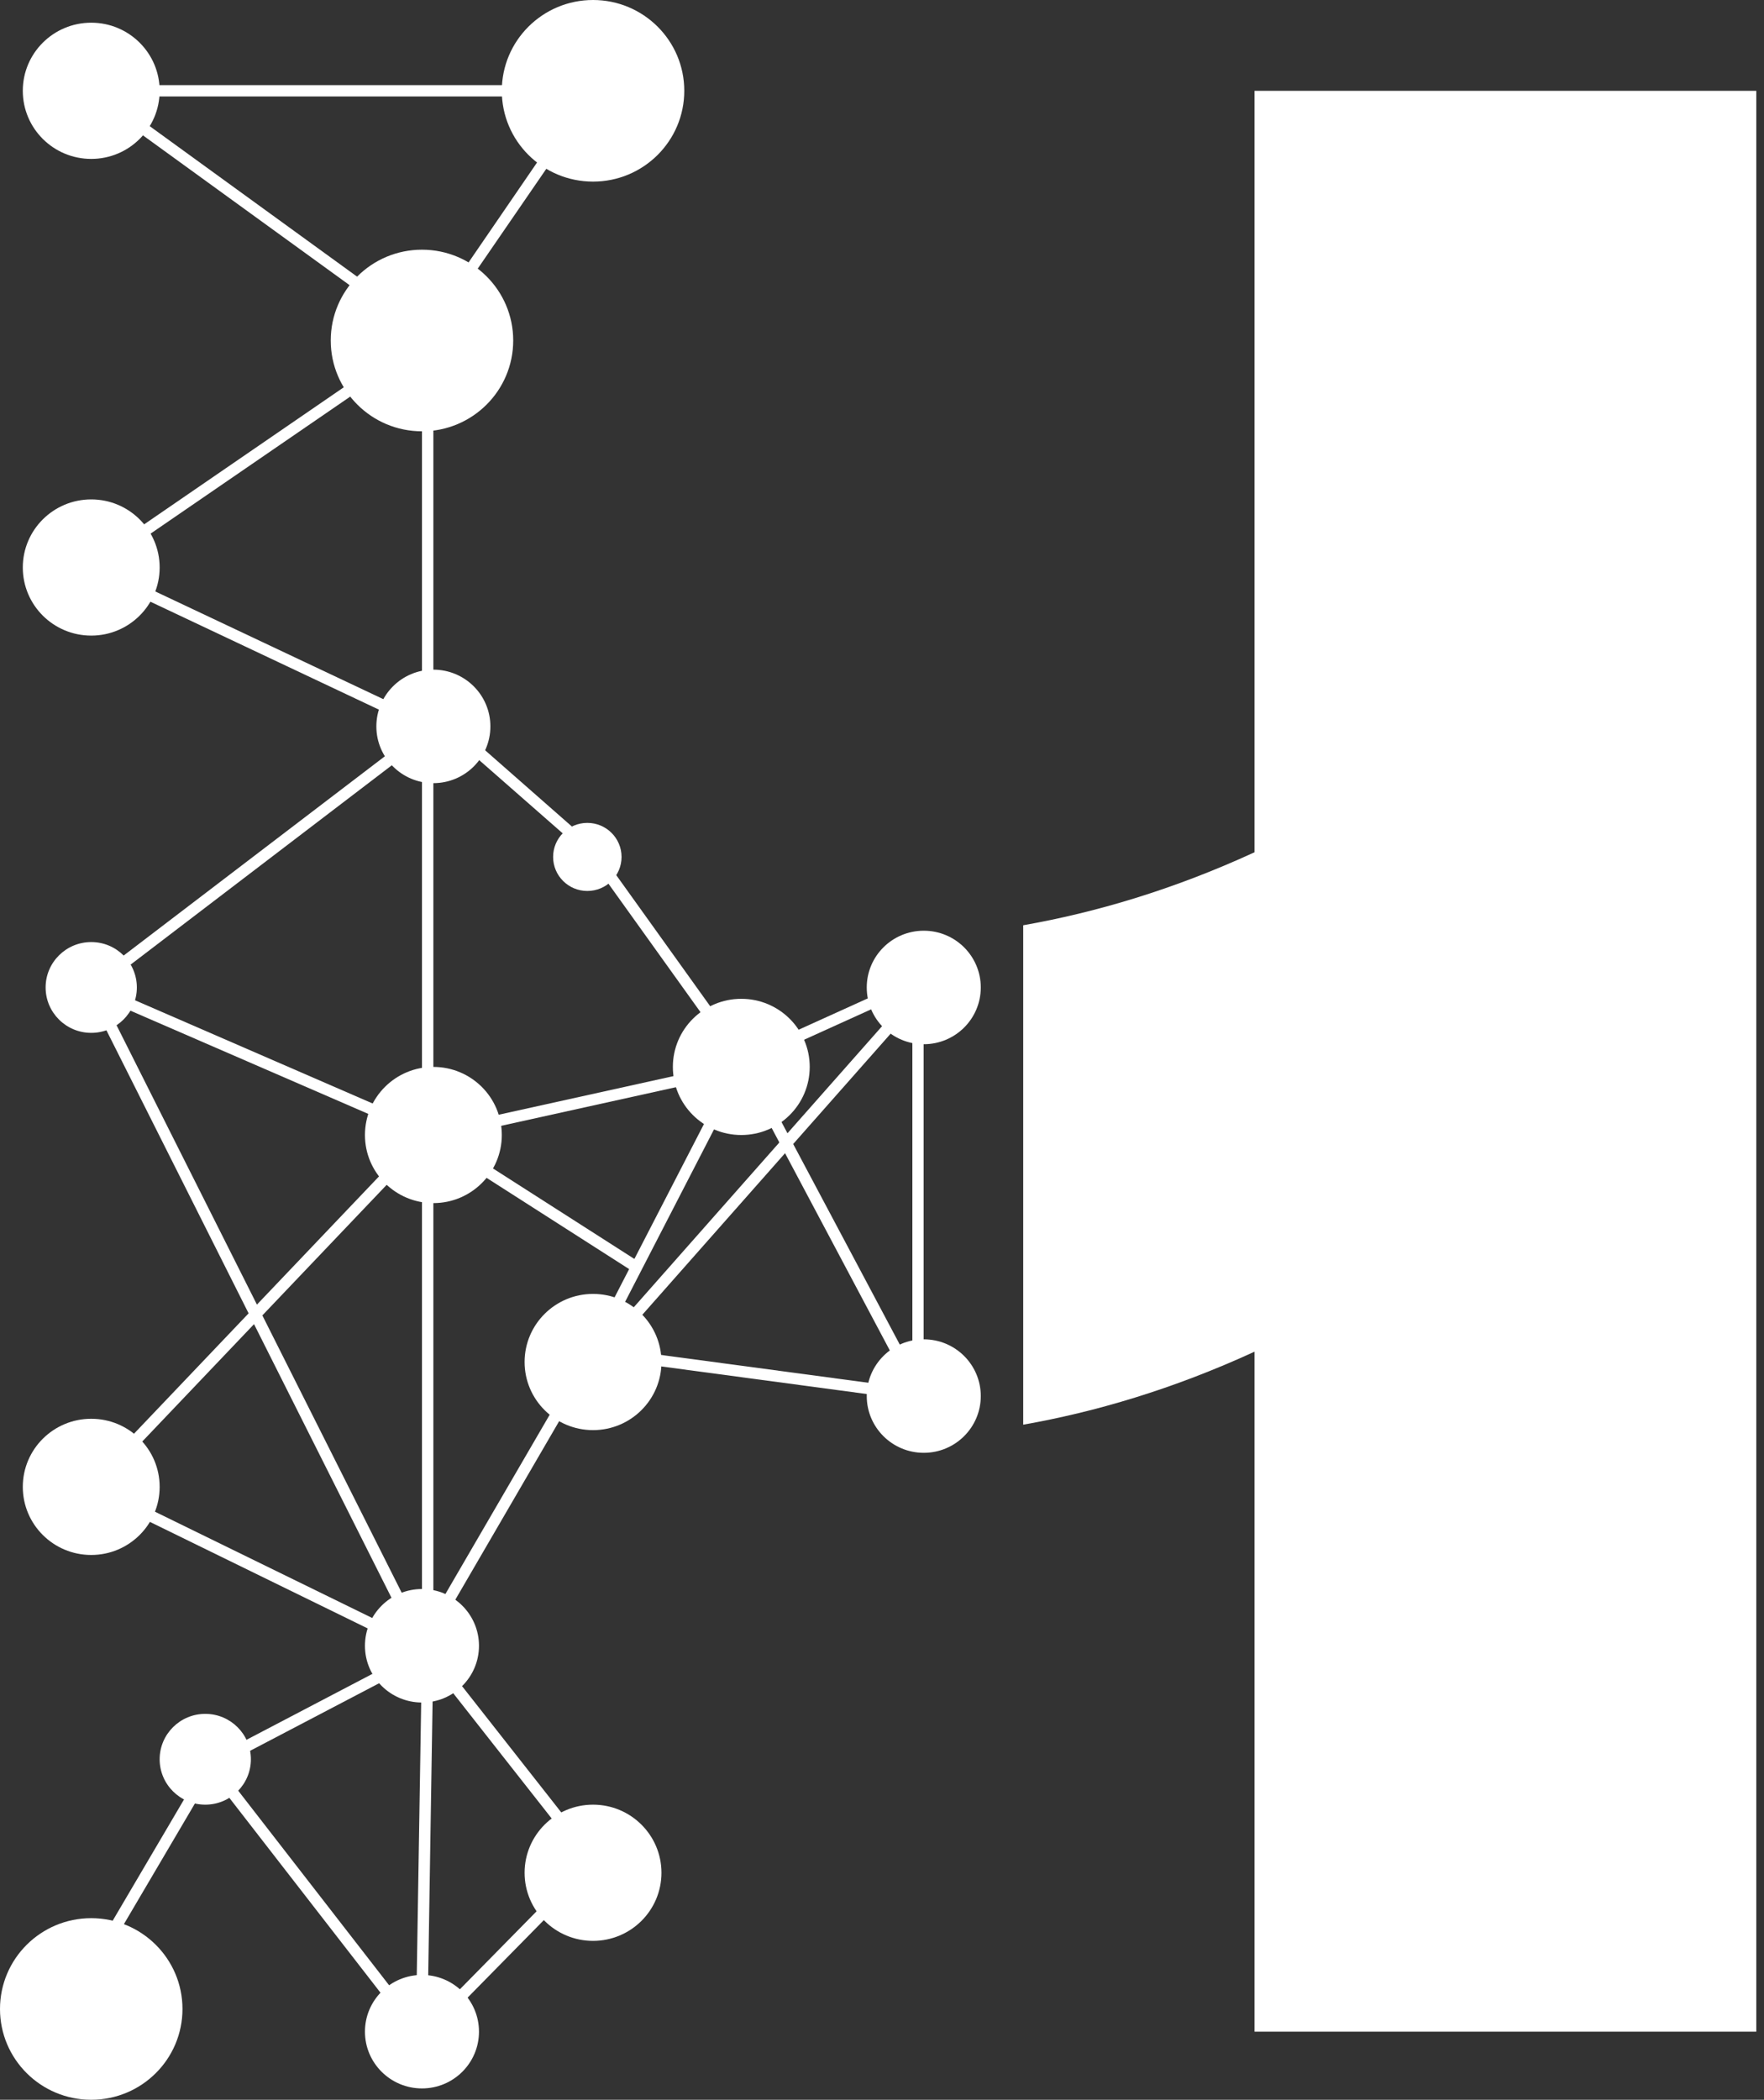 <svg width="79" height="94" viewBox="0 0 79 94" fill="none" xmlns="http://www.w3.org/2000/svg">
<rect x="0" y="0" width="79" height="94" fill="#333333" stroke="none"/>
<path d="M18.612 91.795L18.622 91.246L9.479 79.463L4.306 88.248L3.866 87.989L9.142 79.026L9.061 78.924L9.265 78.818L9.418 78.553L9.52 78.68L18.898 73.772V15.116L3.299 3.811H26.559V4.319H4.873L19.408 14.862V73.513H19.414L19.408 73.848L26.896 83.375L18.607 91.8L18.612 91.795ZM19.398 74.651L19.143 90.53L26.222 83.335L19.398 74.656V74.651ZM9.837 79.092L18.632 90.428L18.893 74.351L9.837 79.092Z" fill="white"/>
<path d="M4.194 25.174L3.975 25.633L19.04 32.746L19.259 32.287L4.194 25.174Z" fill="white"/>
<path d="M19.041 74.158L3.662 66.638L18.719 50.831L3.984 44.439L4.188 43.972L19.587 50.658L4.51 66.486L19.265 73.701L19.041 74.158Z" fill="white"/>
<path d="M19.117 73.803L18.673 73.549L26.334 60.383L32.964 47.533L26.365 38.327L18.979 31.853L19.317 31.472L26.763 38.011L33.224 47.025L33.255 46.964L33.372 47.183L41.365 43.56V63.305L33.265 48.062L26.784 60.627L19.117 73.803ZM33.617 47.63L40.86 61.252V44.348L33.617 47.63Z" fill="white"/>
<path d="M4.086 7.114C5.778 7.114 7.15 5.749 7.15 4.065C7.15 2.381 5.778 1.016 4.086 1.016C2.393 1.016 1.021 2.381 1.021 4.065C1.021 5.749 2.393 7.114 4.086 7.114Z" fill="white"/>
<path d="M4.086 28.454C5.778 28.454 7.15 27.089 7.15 25.405C7.15 23.722 5.778 22.357 4.086 22.357C2.393 22.357 1.021 23.722 1.021 25.405C1.021 27.089 2.393 28.454 4.086 28.454Z" fill="white"/>
<path d="M4.086 46.238C5.214 46.238 6.129 45.328 6.129 44.205C6.129 43.083 5.214 42.173 4.086 42.173C2.958 42.173 2.043 43.083 2.043 44.205C2.043 45.328 2.958 46.238 4.086 46.238Z" fill="white"/>
<path d="M4.086 69.611C5.778 69.611 7.15 68.246 7.15 66.562C7.15 64.879 5.778 63.514 4.086 63.514C2.393 63.514 1.021 64.879 1.021 66.562C1.021 68.246 2.393 69.611 4.086 69.611Z" fill="white"/>
<path d="M26.559 8.13C28.816 8.13 30.645 6.31 30.645 4.065C30.645 1.82 28.816 0 26.559 0C24.302 0 22.473 1.82 22.473 4.065C22.473 6.31 24.302 8.13 26.559 8.13Z" fill="white"/>
<path d="M4.086 94C6.343 94 8.172 92.18 8.172 89.935C8.172 87.69 6.343 85.87 4.086 85.87C1.829 85.87 0 87.69 0 89.935C0 92.18 1.829 94 4.086 94Z" fill="white"/>
<path d="M18.898 19.308C21.154 19.308 22.984 17.488 22.984 15.243C22.984 12.998 21.154 11.178 18.898 11.178C16.641 11.178 14.812 12.998 14.812 15.243C14.812 17.488 16.641 19.308 18.898 19.308Z" fill="white"/>
<path d="M19.408 35.059C20.819 35.059 21.962 33.922 21.962 32.519C21.962 31.116 20.819 29.978 19.408 29.978C17.998 29.978 16.855 31.116 16.855 32.519C16.855 33.922 17.998 35.059 19.408 35.059Z" fill="white"/>
<path d="M18.898 93.492C20.308 93.492 21.451 92.354 21.451 90.951C21.451 89.548 20.308 88.411 18.898 88.411C17.487 88.411 16.344 89.548 16.344 90.951C16.344 92.354 17.487 93.492 18.898 93.492Z" fill="white"/>
<path d="M9.193 80.789C10.322 80.789 11.236 79.879 11.236 78.757C11.236 77.634 10.322 76.724 9.193 76.724C8.065 76.724 7.15 77.634 7.15 78.757C7.15 79.879 8.065 80.789 9.193 80.789Z" fill="white"/>
<path d="M26.559 86.886C28.251 86.886 29.623 85.522 29.623 83.838C29.623 82.154 28.251 80.789 26.559 80.789C24.866 80.789 23.494 82.154 23.494 83.838C23.494 85.522 24.866 86.886 26.559 86.886Z" fill="white"/>
<path d="M19.293 50.526L19.017 50.954L28.373 56.939L28.65 56.512L19.293 50.526Z" fill="white"/>
<path d="M41.371 46.746C42.781 46.746 43.924 45.609 43.924 44.206C43.924 42.802 42.781 41.665 41.371 41.665C39.96 41.665 38.817 42.802 38.817 44.206C38.817 45.609 39.96 46.746 41.371 46.746Z" fill="white"/>
<path d="M41.371 65.038C42.781 65.038 43.924 63.9 43.924 62.497C43.924 61.094 42.781 59.957 41.371 59.957C39.96 59.957 38.817 61.094 38.817 62.497C38.817 63.9 39.96 65.038 41.371 65.038Z" fill="white"/>
<path d="M33.199 50.811C34.891 50.811 36.263 49.446 36.263 47.762C36.263 46.078 34.891 44.714 33.199 44.714C31.506 44.714 30.134 46.078 30.134 47.762C30.134 49.446 31.506 50.811 33.199 50.811Z" fill="white"/>
<path d="M26.559 64.022C28.251 64.022 29.623 62.657 29.623 60.973C29.623 59.289 28.251 57.924 26.559 57.924C24.866 57.924 23.494 59.289 23.494 60.973C23.494 62.657 24.866 64.022 26.559 64.022Z" fill="white"/>
<path d="M19.408 53.859C21.101 53.859 22.473 52.495 22.473 50.811C22.473 49.127 21.101 47.762 19.408 47.762C17.716 47.762 16.344 49.127 16.344 50.811C16.344 52.495 17.716 53.859 19.408 53.859Z" fill="white"/>
<path d="M18.898 76.216C20.308 76.216 21.451 75.079 21.451 73.676C21.451 72.273 20.308 71.135 18.898 71.135C17.487 71.135 16.344 72.273 16.344 73.676C16.344 75.079 17.487 76.216 18.898 76.216Z" fill="white"/>
<path d="M26.303 39.886C27.15 39.886 27.836 39.204 27.836 38.362C27.836 37.52 27.15 36.838 26.303 36.838C25.457 36.838 24.771 37.52 24.771 38.362C24.771 39.204 25.457 39.886 26.303 39.886Z" fill="white"/>
<path d="M56.182 4.065V38.154C52.536 39.831 49.057 40.852 45.824 41.421V63.778C49.057 63.209 52.536 62.187 56.182 60.511V90.951H78.655V4.065H56.182Z" fill="white"/>
<path d="M18.668 73.787L3.764 44.129L19.255 32.316L19.562 32.722L4.408 44.282L19.128 73.564L18.668 73.787Z" fill="white"/>
<path d="M33.145 47.515L19.354 50.561L19.465 51.057L33.256 48.011L33.145 47.515Z" fill="white"/>
<path d="M41.178 44.043L26.364 60.807L26.747 61.143L41.562 44.379L41.178 44.043Z" fill="white"/>
<path d="M4.229 25.614L3.943 25.197L18.714 15.06L26.349 3.923L26.768 4.207L19.041 15.452L4.229 25.614Z" fill="white"/>
<path d="M26.589 60.252L26.521 60.756L41.331 62.743L41.4 62.239L26.589 60.252Z" fill="white"/>
</svg>
